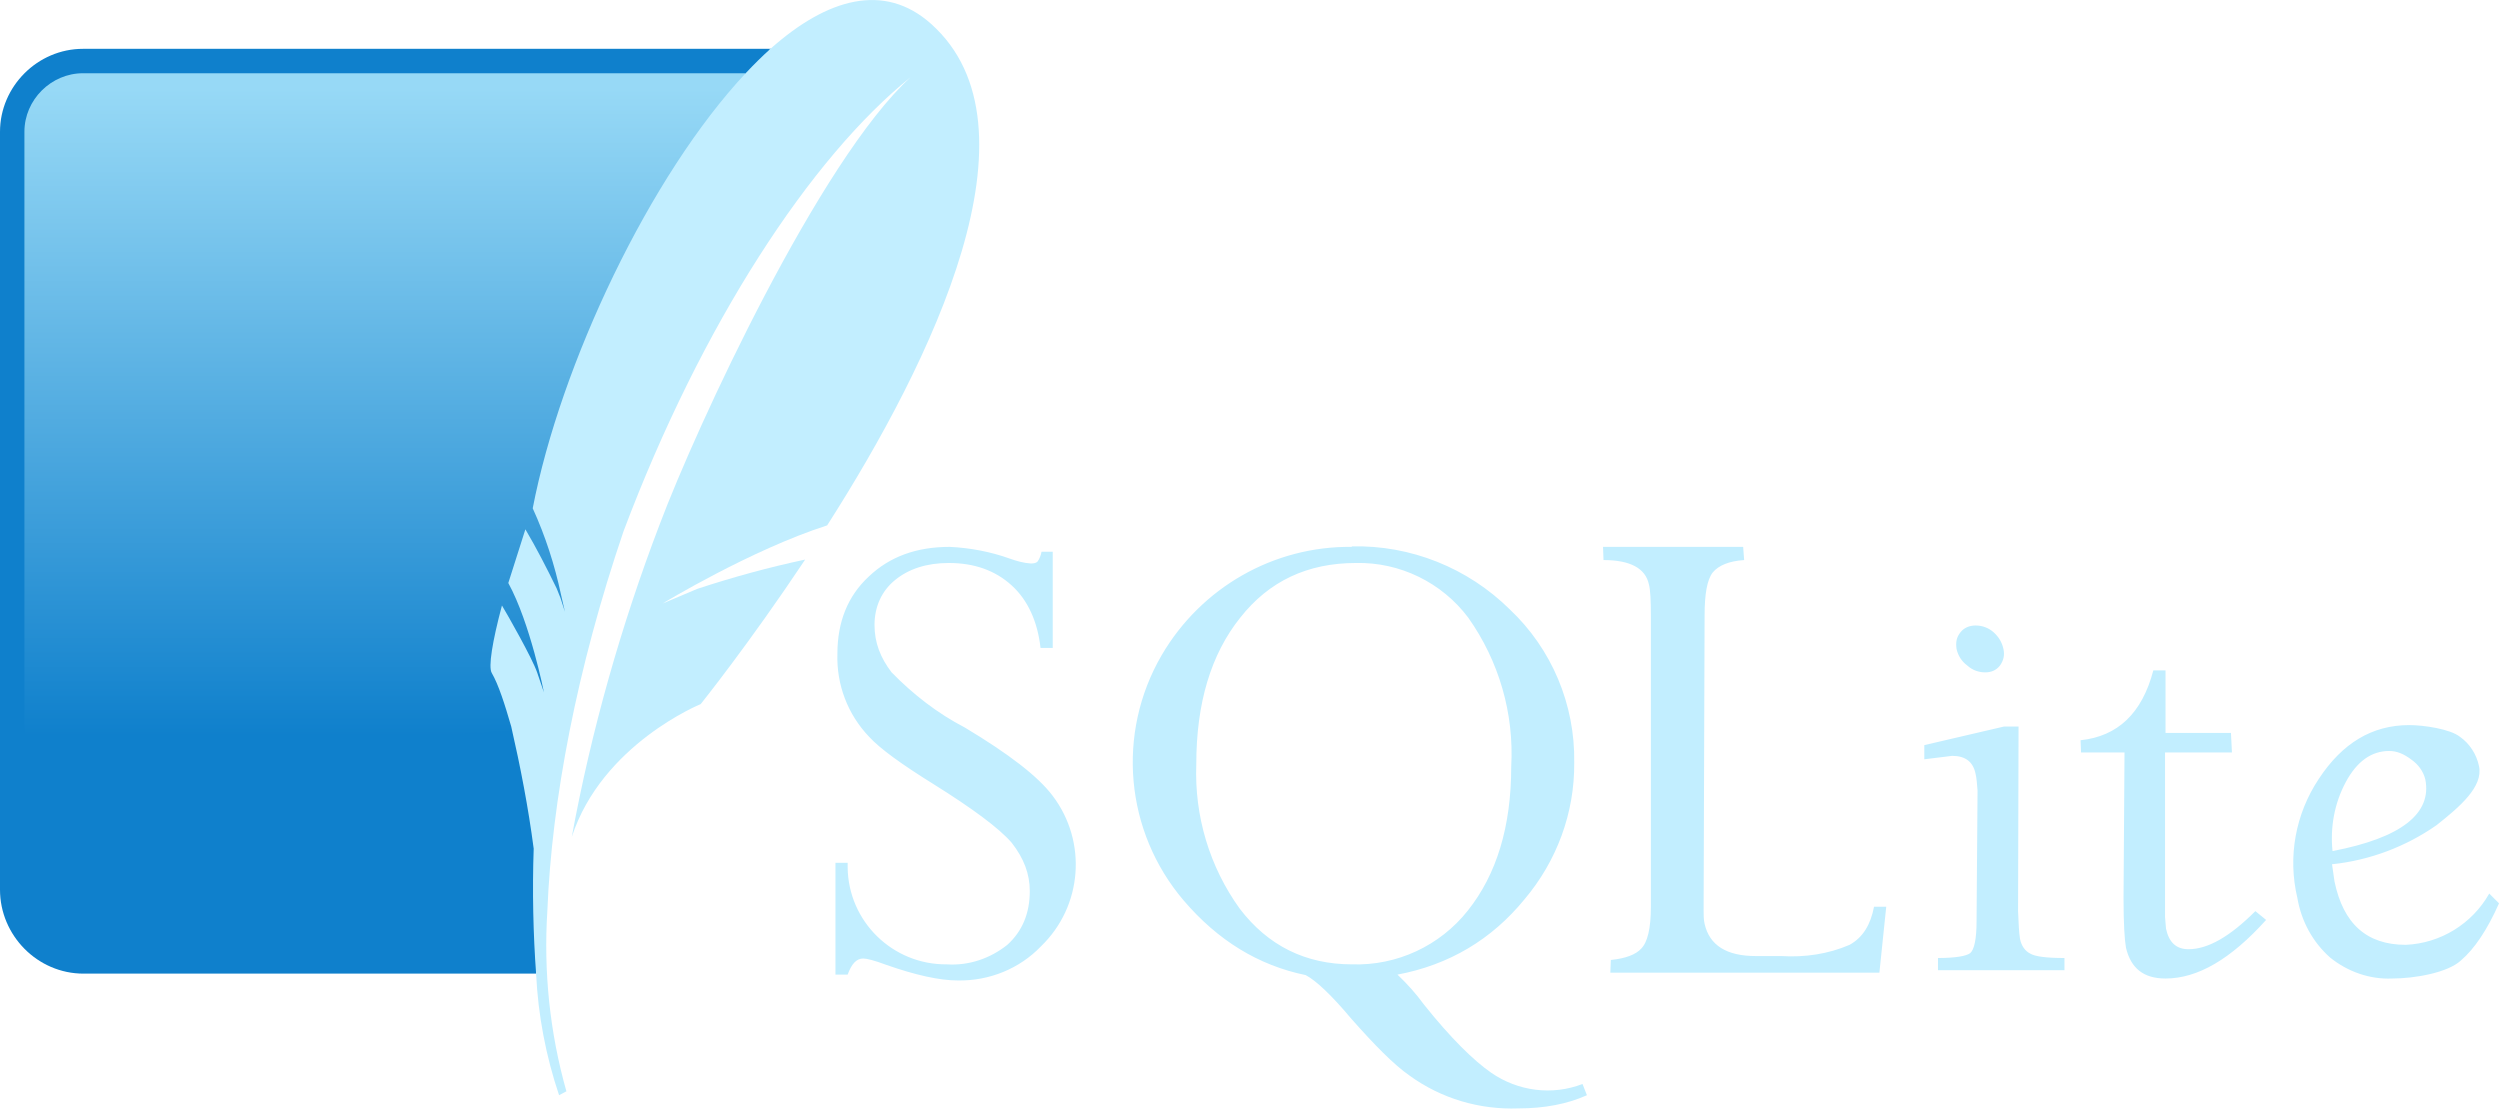 <?xml version="1.0" encoding="utf-8"?>
<!-- Generator: Adobe Illustrator 25.2.1, SVG Export Plug-In . SVG Version: 6.00 Build 0)  -->
<svg version="1.1" id="Layer_1" xmlns="http://www.w3.org/2000/svg" xmlns:xlink="http://www.w3.org/1999/xlink" x="0px" y="0px"
	 viewBox="0 0 512 228" style="enable-background:new 0 0 512 228;" xml:space="preserve">
<style type="text/css">
	.st0{fill:#C2EEFF;}
	.st1{fill:#0F80CC;}
	.st2{fill:url(#SVGID_1_);}
</style>
<path class="st0" d="M194.5,112c-6.8,0-12.3,2-16.6,6.1c-4.3,4-6.4,9.3-6.4,15.8c-0.2,6.3,2.1,12.4,6.5,17c2.2,2.4,6.6,5.6,13.2,9.7
	c8,5,13.4,9,16,12c2.5,3.2,3.7,6.4,3.7,9.9c0,4.5-1.5,8.2-4.6,11c-3.5,2.8-7.9,4.3-12.4,4c-11.1,0.1-20.2-8.8-20.3-19.9
	c0-0.3,0-0.6,0-0.9h-2.5v22.9h2.5c0.8-2.2,1.8-3.3,3.2-3.3c0.7,0,2.3,0.4,4.7,1.3c6,2.1,10.9,3.2,14.7,3.2c6.4,0.1,12.6-2.4,17-7
	c8.5-8.2,9.5-21.4,2.4-30.8c-3-4-9-8.6-18-14c-5.6-2.9-10.6-6.8-15-11.3c-2.3-3-3.5-6.1-3.5-9.7c0-3.8,1.5-7,4.2-9.2
	c2.8-2.3,6.5-3.5,11-3.5c5.2,0,9.5,1.5,12.9,4.6c3.3,3,5.3,7.4,5.9,12.8h2.5V113h-2.3c-0.1,0.7-0.4,1.4-0.8,2
	c-0.3,0.3-0.7,0.4-1.4,0.4c-1.5-0.1-2.9-0.5-4.3-1C202.9,113,198.7,112.2,194.5,112L194.5,112z M276.9,112c-16-0.2-30.9,8.3-39,22.2
	c-9.3,16-7.5,36.1,4.5,50.2c7,8.2,15.3,13.3,25,15.3c2.1,1.1,5.3,4.1,9.4,9c4.7,5.3,8.6,9.3,11.9,11.6c6.5,4.7,14.3,7,22.3,6.7
	c5.3,0,10-0.9,14-2.7l-0.9-2.3c-6.2,2.4-13.2,1.5-18.7-2.3c-3.6-2.5-8.3-7.1-13.8-14c-1.6-2.2-3.4-4.2-5.4-6.1
	c10.6-2,19.3-7.2,26-15.4c6.6-7.8,10.3-17.7,10.2-28c0.2-11.9-4.6-23.3-13.2-31.4c-8.6-8.5-20.3-13.2-32.4-12.9L276.9,112z
	 M328.3,112l0.1,2.7c5.5,0,8.6,1.7,9.3,5c0.3,1.1,0.4,3.3,0.4,6.4v59.6c0,4.5-0.7,7.3-2,8.6c-1.1,1.2-3.2,2-6.2,2.3l-0.1,2.6h55.1
	l1.4-13.5h-2.5c-0.7,3.7-2.3,6.3-5,7.8c-4.4,1.9-9.2,2.6-14,2.3h-5.2c-6,0-9.5-2.2-10.5-6.6c-0.2-0.9-0.2-1.8-0.2-2.8l0.2-60.3
	c0-4.4,0.5-7.4,1.7-8.9c1.2-1.4,3.3-2.3,6.4-2.5L357,112L328.3,112L328.3,112z M277.7,115.3c9-0.2,17.6,4,23,11.2
	c6.3,8.9,9.4,19.6,8.8,30.5c0,12.3-3,22.1-8.9,29.5c-5.7,7.2-14.5,11.3-23.7,11c-9.5,0-17.2-3.8-23-11.4c-6.2-8.6-9.3-19-8.9-29.6
	c0-12.5,3-22.5,9-30C259.9,119,267.8,115.3,277.7,115.3z M404.6,128.1c-1.3,0-2.4,0.5-3.1,1.4c-0.8,1-1,2-0.8,3.4
	c0.3,1.4,1.1,2.6,2.2,3.4c1.1,1,2.4,1.4,3.7,1.4c1.3,0,2.3-0.5,3-1.4c0.7-1,1-2.1,0.7-3.4c-0.3-1.4-1-2.5-2-3.4
	C407.3,128.6,406,128.1,404.6,128.1L404.6,128.1z M441,137.3c-2.3,8.8-7.3,13.5-14.9,14.3l0.1,2.5h8.9l-0.2,29.8
	c0,5.1,0.2,8.5,0.5,10.2c1,4.2,3.6,6.3,8.1,6.3c6.6,0,13.4-4,20.6-12l-2.2-1.8c-5.2,5.2-9.7,7.8-13.7,7.8c-2.5,0-4-1.4-4.6-4.2
	l-0.2-2.4v-33.7h13.7l-0.2-4h-13.4v-12.8L441,137.3L441,137.3z M493.4,148.5c-7.6,0-13.7,3.7-18.5,11c-4.8,7.2-6.4,16-4.4,24.4
	c0.8,4.7,3.1,9,6.7,12.2c3.6,2.9,8.1,4.5,12.7,4.3c4.7,0,11.4-1.2,14.1-3.7c2.8-2.4,5.4-6.3,7.8-11.7l-2-2
	c-3.5,6.2-10,10.2-17.1,10.5c-8,0-12.8-4.3-14.6-13l-0.5-3.5c7.7-0.8,15.1-3.6,21.4-8c4.8-3.8,9.6-7.9,8.7-12.1
	c-0.5-2.4-1.9-4.6-3.9-6C501.8,149.3,496.4,148.5,493.4,148.5L493.4,148.5z M410.4,148.8l-16.3,3.8v2.9l5.7-0.7
	c2.7,0,4.3,1.2,4.8,3.7c0.2,0.8,0.3,2,0.4,3.4l-0.2,26.8c0,3.7-0.5,5.8-1.3,6.5c-0.8,0.6-3,1-6.6,1v2.5h25.9v-2.5
	c-3.7,0-6-0.3-7-0.9c-1-0.5-1.8-1.5-2.1-3c-0.2-1.2-0.3-3.1-0.4-5.7l0.1-37.8H410.4z M489.3,153.8c1.6,0,3,0.6,4.6,1.8
	c1.4,1,2.4,2.4,2.8,4c1.4,7-4.9,12-19,14.7c-0.5-4.9,0.4-9.8,2.7-14.1C482.7,155.9,485.7,153.8,489.3,153.8z"/>
<path class="st1" d="M157.9,10H17C7.7,10,0,17.7,0,27v155.2c0,9.4,7.7,17.2,17.1,17.2h92.7c-1-46.2,14.7-135.7,48-189.5L157.9,10z"
	/>
<linearGradient id="SVGID_1_" gradientUnits="userSpaceOnUse" x1="-40.223" y1="532.902" x2="-40.223" y2="531.978" gradientTransform="matrix(147.8 0 0 -156 6023.8 83150.844)">
	<stop  offset="0" style="stop-color:#97D9F6"/>
	<stop  offset="0.92" style="stop-color:#0F80CC"/>
	<stop  offset="1" style="stop-color:#0F80CC"/>
</linearGradient>
<path class="st2" d="M152.8,15H17c-6.5,0-12,5.4-12,12v144c30.7-11.8,76.8-22,108.7-21.5c9.8-45.7,22.8-90.6,39-134.5H152.8z"/>
<path class="st0" d="M190.7,4.9c-9.6-8.6-21.3-5.2-32.8,5c-1.8,1.6-3.5,3.3-5.1,5c-19.7,21-38,59.7-43.7,89.2
	c2.6,5.7,4.5,11.6,5.8,17.7l0.8,3.5l-0.9-2.8c-0.3-0.7-0.5-1.3-0.8-2c-2-4.1-4.1-8.2-6.4-12.1l-3.5,11c4.5,8.2,7.3,22.4,7.3,22.4
	l-1.4-4.1c-1-2.9-6-11.7-7.2-13.7c-2,7.5-2.8,12.6-2.1,13.8c1.4,2.4,2.7,6.5,4,11c1.9,8.3,3.5,16.6,4.6,25
	c-0.3,8.6-0.1,17.6,0.5,25.7c0.4,8.4,2,16.8,4.7,24.8l1.5-0.8c-3.4-12-4.7-24.5-3.9-37c0.9-22.5,6-49.5,15.6-77.7
	c16-42.5,38.4-76.6,58.8-93c-18.6,17-43.8,71.4-51.4,91.6c-7.9,20.7-14,42.2-18,64c6.2-19,26.4-27.2,26.4-27.2s9.8-12.2,21.4-29.6
	c-7.5,1.6-14.8,3.6-22.1,6l-7.1,3c0,0,18.1-11,33.7-16C191,73.8,214.2,25.9,190.7,4.9"/>
</svg>
